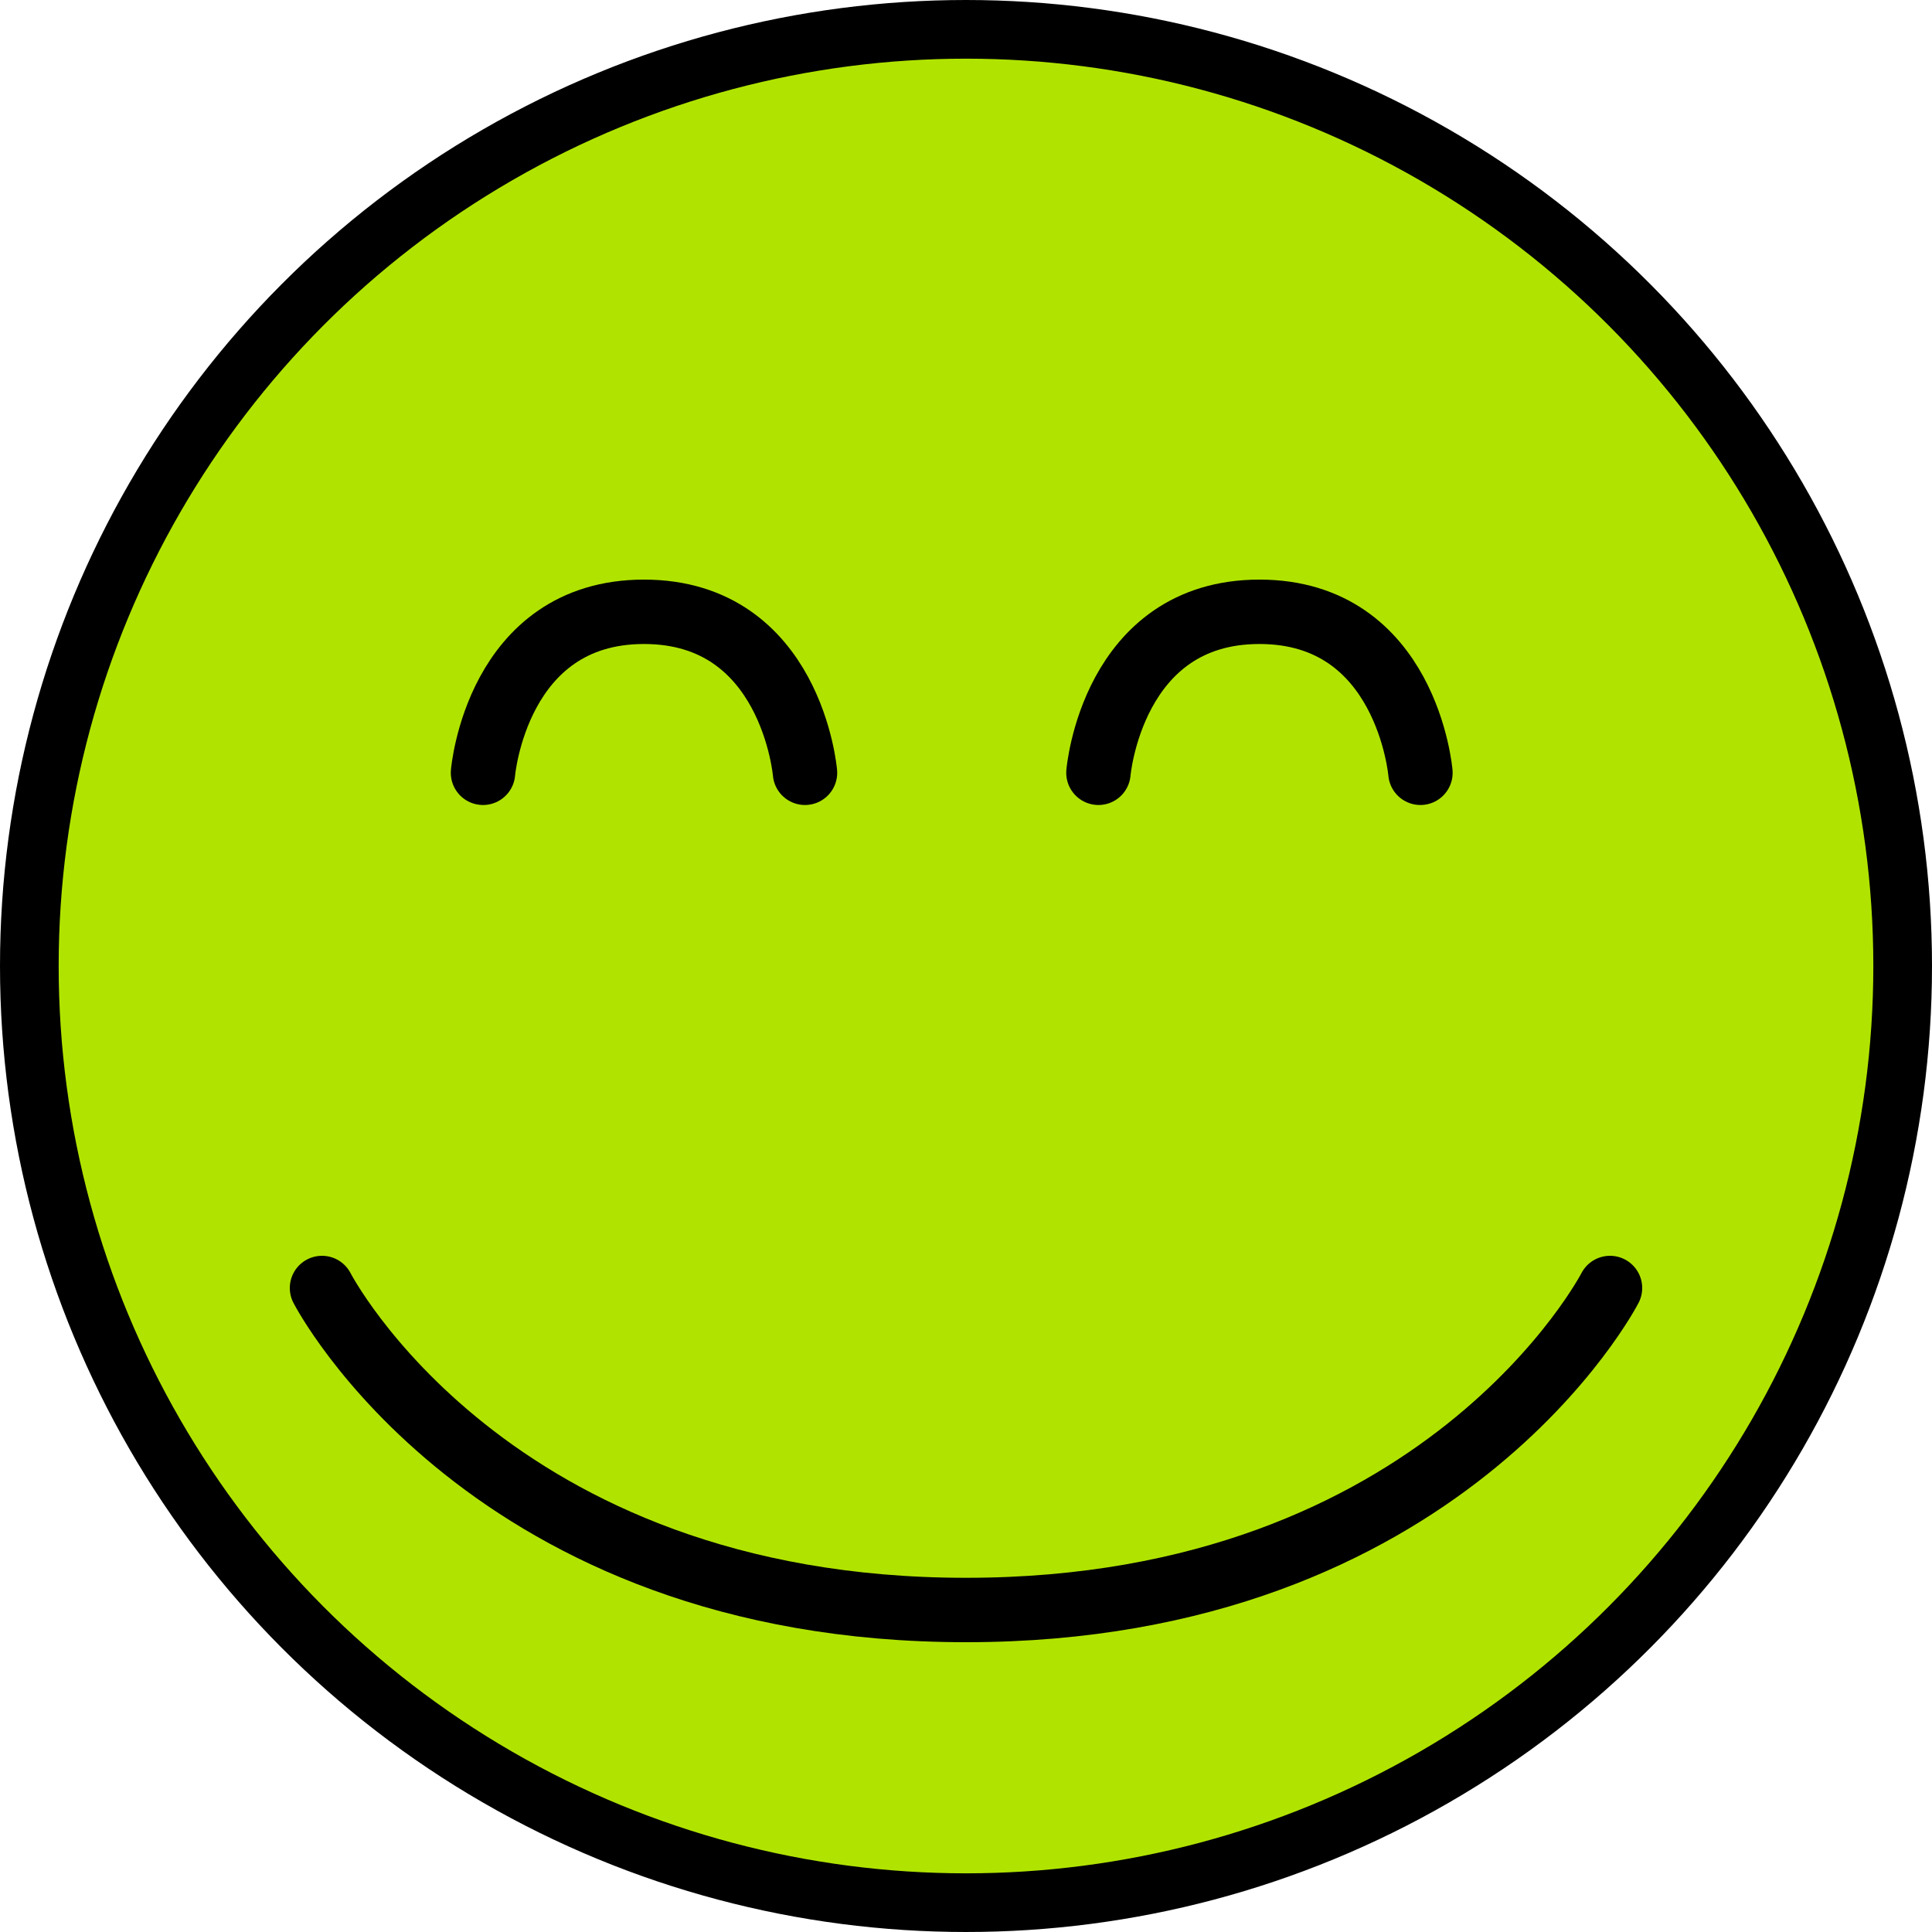<?xml version="1.0" encoding="UTF-8" standalone="no"?>
<!-- Created with Inkscape (http://www.inkscape.org/) -->

<svg
   width="60mm"
   height="60mm"
   viewBox="0 0 60 60"
   version="1.1"
   id="svg1"
   inkscape:version="1.3.2 (091e20e, 2023-11-25, custom)"
   sodipodi:docname="smile_4.svg"
   xmlns:inkscape="http://www.inkscape.org/namespaces/inkscape"
   xmlns:sodipodi="http://sodipodi.sourceforge.net/DTD/sodipodi-0.dtd"
   xmlns:xlink="http://www.w3.org/1999/xlink"
   xmlns="http://www.w3.org/2000/svg"
   xmlns:svg="http://www.w3.org/2000/svg">
  <sodipodi:namedview
     id="namedview1"
     pagecolor="#ffffff"
     bordercolor="#000000"
     borderopacity="0.25"
     inkscape:showpageshadow="2"
     inkscape:pageopacity="0.0"
     inkscape:pagecheckerboard="0"
     inkscape:deskcolor="#d1d1d1"
     inkscape:document-units="mm"
     inkscape:zoom="2.1041947"
     inkscape:cx="77.939556"
     inkscape:cy="56.791323"
     inkscape:window-width="2560"
     inkscape:window-height="1377"
     inkscape:window-x="1042"
     inkscape:window-y="110"
     inkscape:window-maximized="1"
     inkscape:current-layer="g2" />
  <defs
     id="defs1" />
  <g
     inkscape:label="Layer 1"
     inkscape:groupmode="layer"
     id="layer1">
    <g
       id="g2">
      <circle
         style="fill:#b0e400;fill-opacity:1;stroke:#000000;stroke-width:1.822;stroke-linecap:round;stroke-dasharray:none;stroke-opacity:1"
         id="path1"
         cx="30"
         cy="30"
         r="29.089" />
      <path
         style="fill:none;fill-opacity:1;stroke:#000000;stroke-width:2;stroke-linecap:round;stroke-dasharray:none;stroke-opacity:1"
         d="m 10,40 c 0,0 5.144,10 20,10 14.856,0 20,-10 20,-10"
         id="path2"
         sodipodi:nodetypes="czc" />
      <path
         style="fill:none;fill-opacity:1;stroke:#000000;stroke-width:2;stroke-linecap:round;stroke-dasharray:none;stroke-opacity:1"
         d="m 15,24 c 0,0 0.42,-5 5,-5 4.58,0 5,5 5,5"
         id="path3"
         sodipodi:nodetypes="czc" />
      <use
         x="0"
         y="0"
         xlink:href="#path3"
         id="use3"
         transform="translate(19.113)" />
    </g>
  </g>
</svg>

